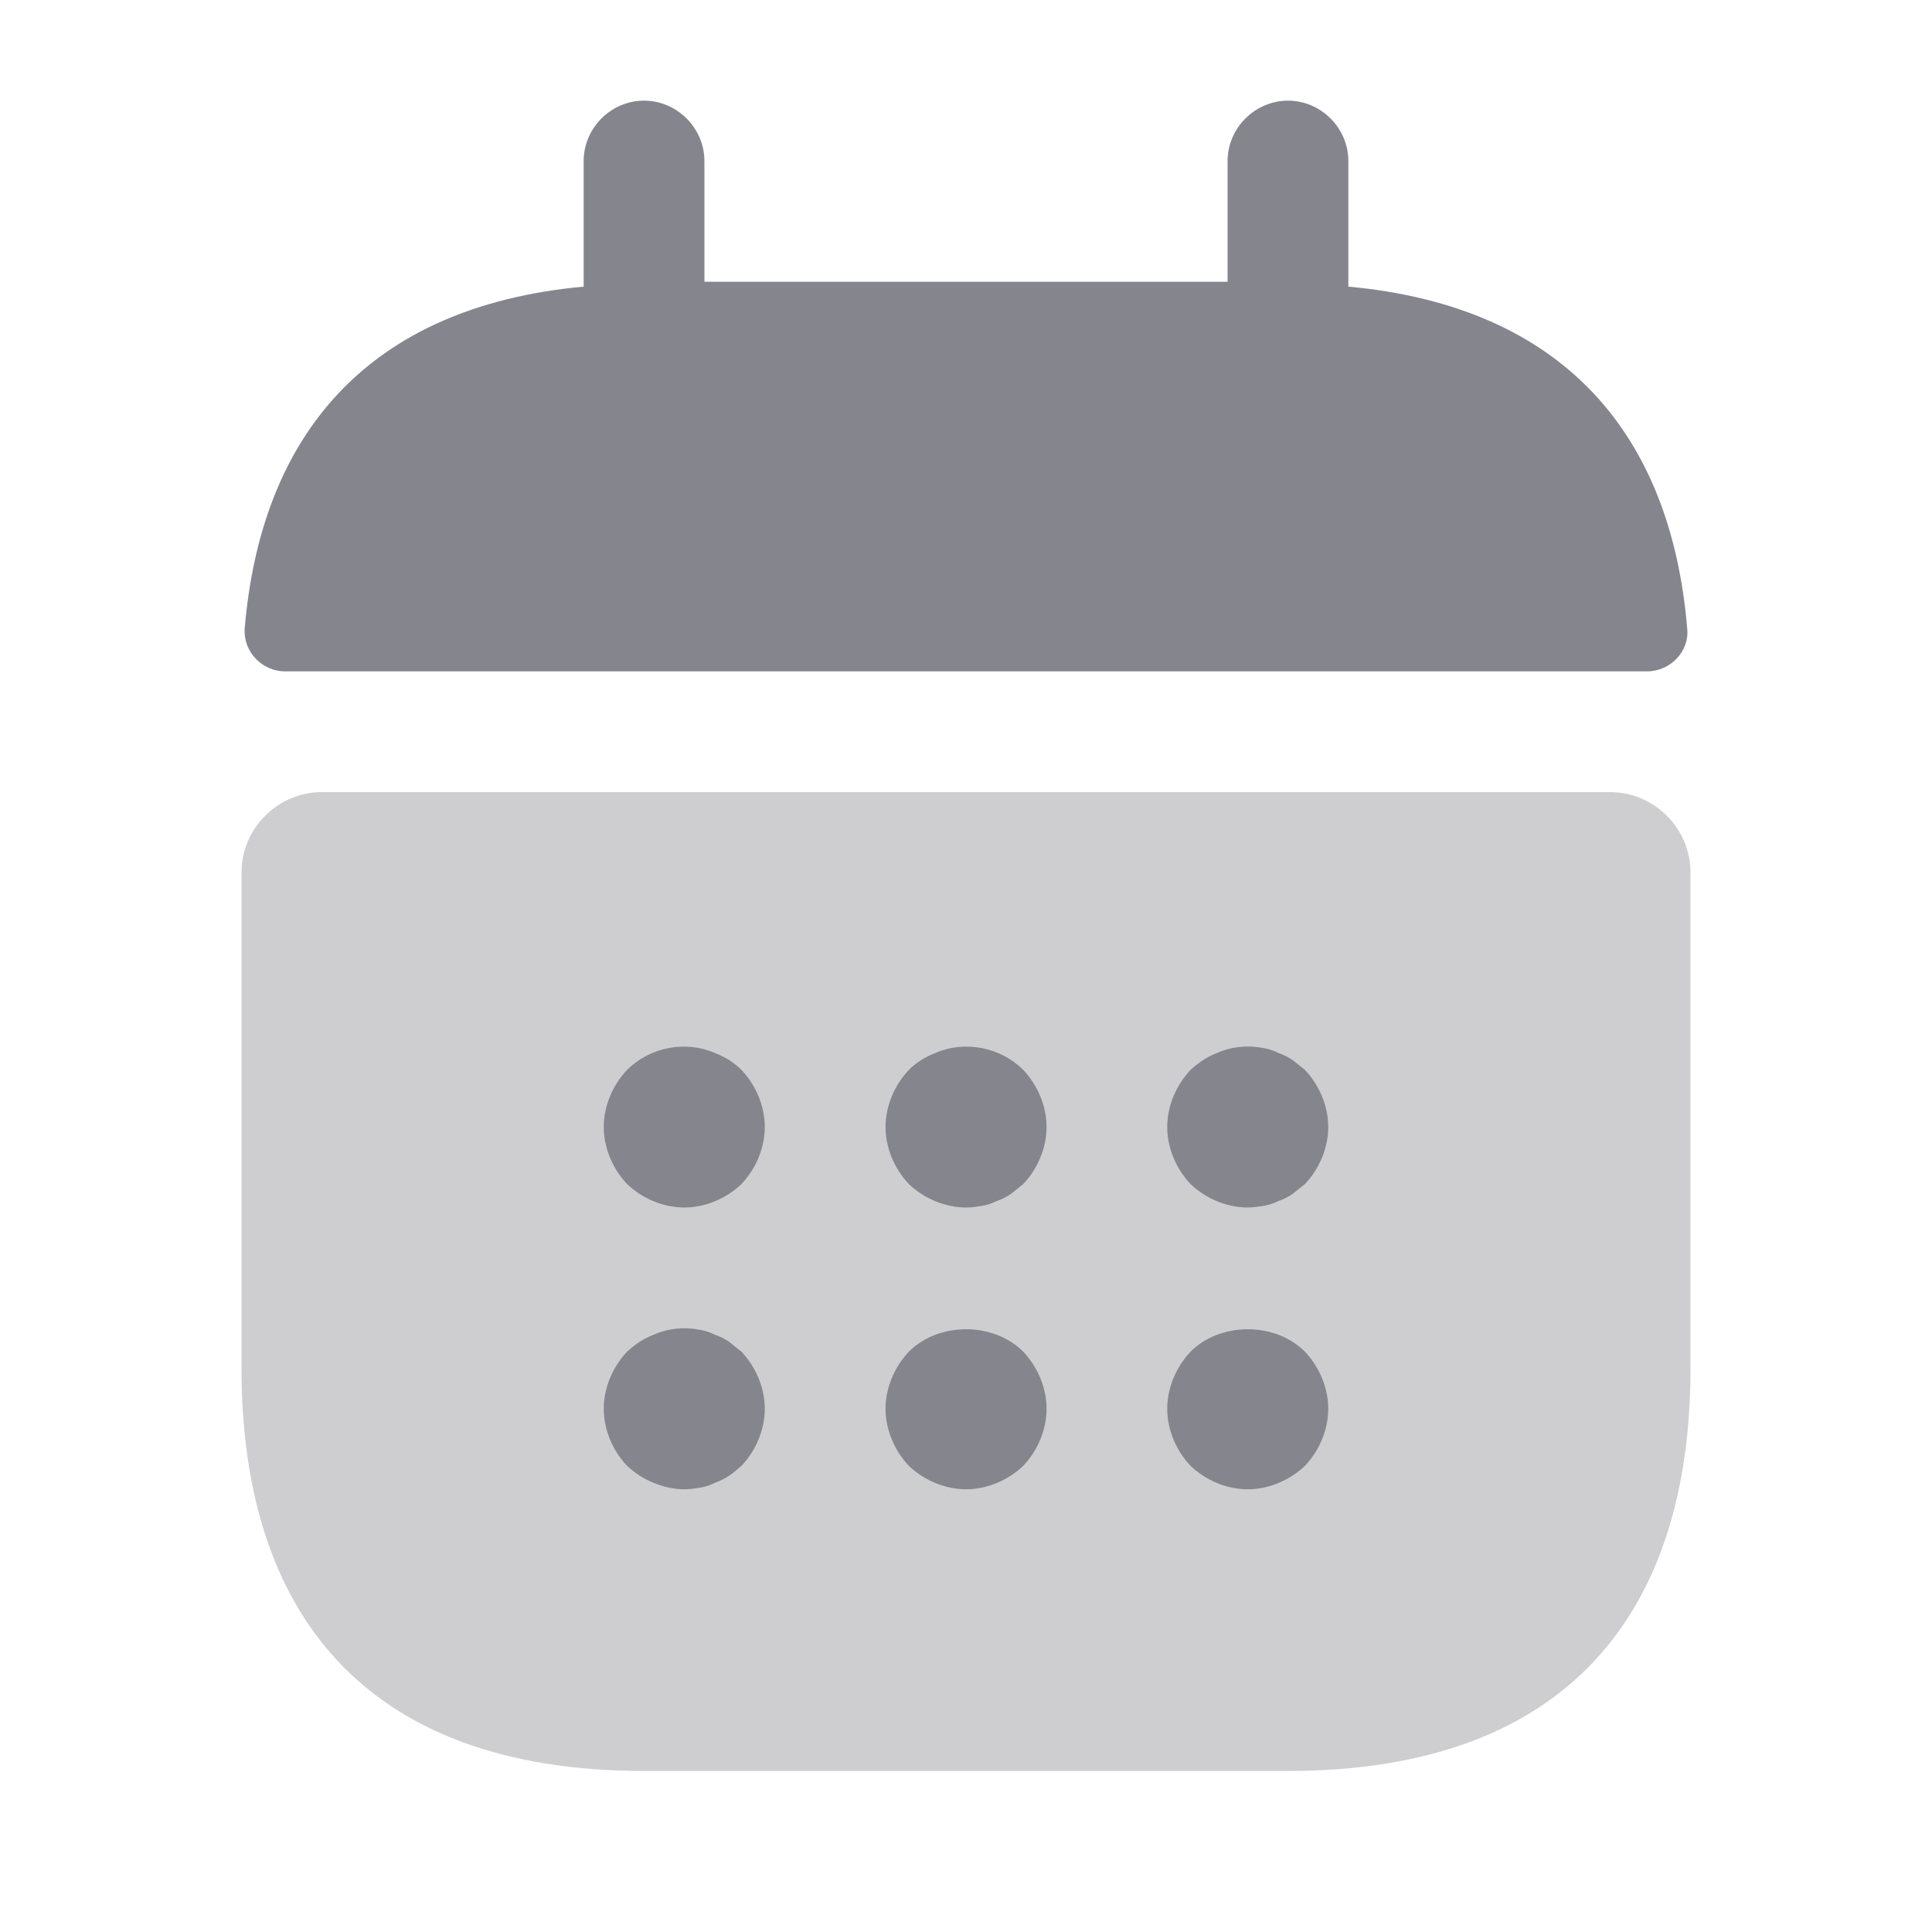 <svg width="20" height="20" viewBox="0 0 20 20" fill="none" xmlns="http://www.w3.org/2000/svg">
<g id="vuesax/bulk/calendar">
<g id="calendar">
<path id="Vector" d="M13.958 2.967V1.667C13.958 1.325 13.675 1.042 13.333 1.042C12.992 1.042 12.708 1.325 12.708 1.667V2.917H7.292V1.667C7.292 1.325 7.008 1.042 6.667 1.042C6.325 1.042 6.042 1.325 6.042 1.667V2.967C3.792 3.175 2.7 4.517 2.533 6.508C2.517 6.75 2.717 6.95 2.95 6.95H17.05C17.291 6.95 17.491 6.742 17.466 6.508C17.3 4.517 16.208 3.175 13.958 2.967Z" fill="#85858D"/>
<path id="Vector_2" opacity="0.4" d="M16.667 8.2C17.125 8.2 17.5 8.575 17.5 9.033V14.167C17.5 16.667 16.25 18.333 13.333 18.333H6.667C3.75 18.333 2.5 16.667 2.5 14.167V9.033C2.5 8.575 2.875 8.2 3.333 8.2H16.667Z" fill="#85858D"/>
<g id="Group">
<path id="Vector_3" d="M7.083 12.5C6.867 12.5 6.65 12.408 6.492 12.258C6.342 12.1 6.25 11.883 6.25 11.667C6.25 11.45 6.342 11.233 6.492 11.075C6.725 10.842 7.092 10.767 7.4 10.9C7.508 10.942 7.6 11 7.675 11.075C7.825 11.233 7.917 11.45 7.917 11.667C7.917 11.883 7.825 12.1 7.675 12.258C7.517 12.408 7.3 12.5 7.083 12.5Z" fill="#85858D"/>
</g>
<g id="Group_2">
<path id="Vector_4" d="M10 12.5C9.784 12.5 9.567 12.408 9.409 12.258C9.259 12.1 9.167 11.883 9.167 11.667C9.167 11.45 9.259 11.233 9.409 11.075C9.484 11 9.575 10.942 9.684 10.9C9.992 10.767 10.359 10.842 10.592 11.075C10.742 11.233 10.834 11.45 10.834 11.667C10.834 11.883 10.742 12.1 10.592 12.258C10.55 12.292 10.509 12.325 10.467 12.358C10.417 12.392 10.367 12.417 10.317 12.433C10.267 12.458 10.217 12.475 10.167 12.483C10.109 12.492 10.059 12.5 10 12.5Z" fill="#85858D"/>
</g>
<g id="Group_3">
<path id="Vector_5" d="M12.916 12.5C12.7 12.5 12.483 12.408 12.325 12.258C12.175 12.1 12.083 11.883 12.083 11.667C12.083 11.45 12.175 11.233 12.325 11.075C12.408 11 12.491 10.942 12.6 10.9C12.75 10.833 12.916 10.817 13.083 10.85C13.133 10.858 13.183 10.875 13.233 10.9C13.283 10.917 13.333 10.942 13.383 10.975C13.425 11.008 13.466 11.042 13.508 11.075C13.658 11.233 13.75 11.45 13.75 11.667C13.75 11.883 13.658 12.1 13.508 12.258C13.466 12.292 13.425 12.325 13.383 12.358C13.333 12.392 13.283 12.417 13.233 12.433C13.183 12.458 13.133 12.475 13.083 12.483C13.025 12.492 12.966 12.5 12.916 12.5Z" fill="#85858D"/>
</g>
<g id="Group_4">
<path id="Vector_6" d="M7.083 15.417C6.975 15.417 6.867 15.392 6.767 15.35C6.658 15.308 6.575 15.25 6.492 15.175C6.342 15.017 6.25 14.8 6.25 14.583C6.25 14.367 6.342 14.15 6.492 13.992C6.575 13.917 6.658 13.858 6.767 13.817C6.917 13.75 7.083 13.733 7.25 13.767C7.3 13.775 7.35 13.792 7.4 13.817C7.45 13.833 7.5 13.858 7.55 13.892C7.592 13.925 7.633 13.958 7.675 13.992C7.825 14.15 7.917 14.367 7.917 14.583C7.917 14.8 7.825 15.017 7.675 15.175C7.633 15.208 7.592 15.25 7.55 15.275C7.5 15.308 7.45 15.333 7.4 15.35C7.35 15.375 7.3 15.392 7.25 15.4C7.192 15.408 7.142 15.417 7.083 15.417Z" fill="#85858D"/>
</g>
<g id="Group_5">
<path id="Vector_7" d="M10 15.417C9.784 15.417 9.567 15.325 9.409 15.175C9.259 15.017 9.167 14.8 9.167 14.583C9.167 14.367 9.259 14.15 9.409 13.992C9.717 13.683 10.284 13.683 10.592 13.992C10.742 14.15 10.834 14.367 10.834 14.583C10.834 14.8 10.742 15.017 10.592 15.175C10.434 15.325 10.217 15.417 10 15.417Z" fill="#85858D"/>
</g>
<g id="Group_6">
<path id="Vector_8" d="M12.916 15.417C12.7 15.417 12.483 15.325 12.325 15.175C12.175 15.017 12.083 14.8 12.083 14.583C12.083 14.367 12.175 14.15 12.325 13.992C12.633 13.683 13.2 13.683 13.508 13.992C13.658 14.15 13.75 14.367 13.75 14.583C13.75 14.8 13.658 15.017 13.508 15.175C13.35 15.325 13.133 15.417 12.916 15.417Z" fill="#85858D"/>
</g>
</g>
</g>
</svg>
